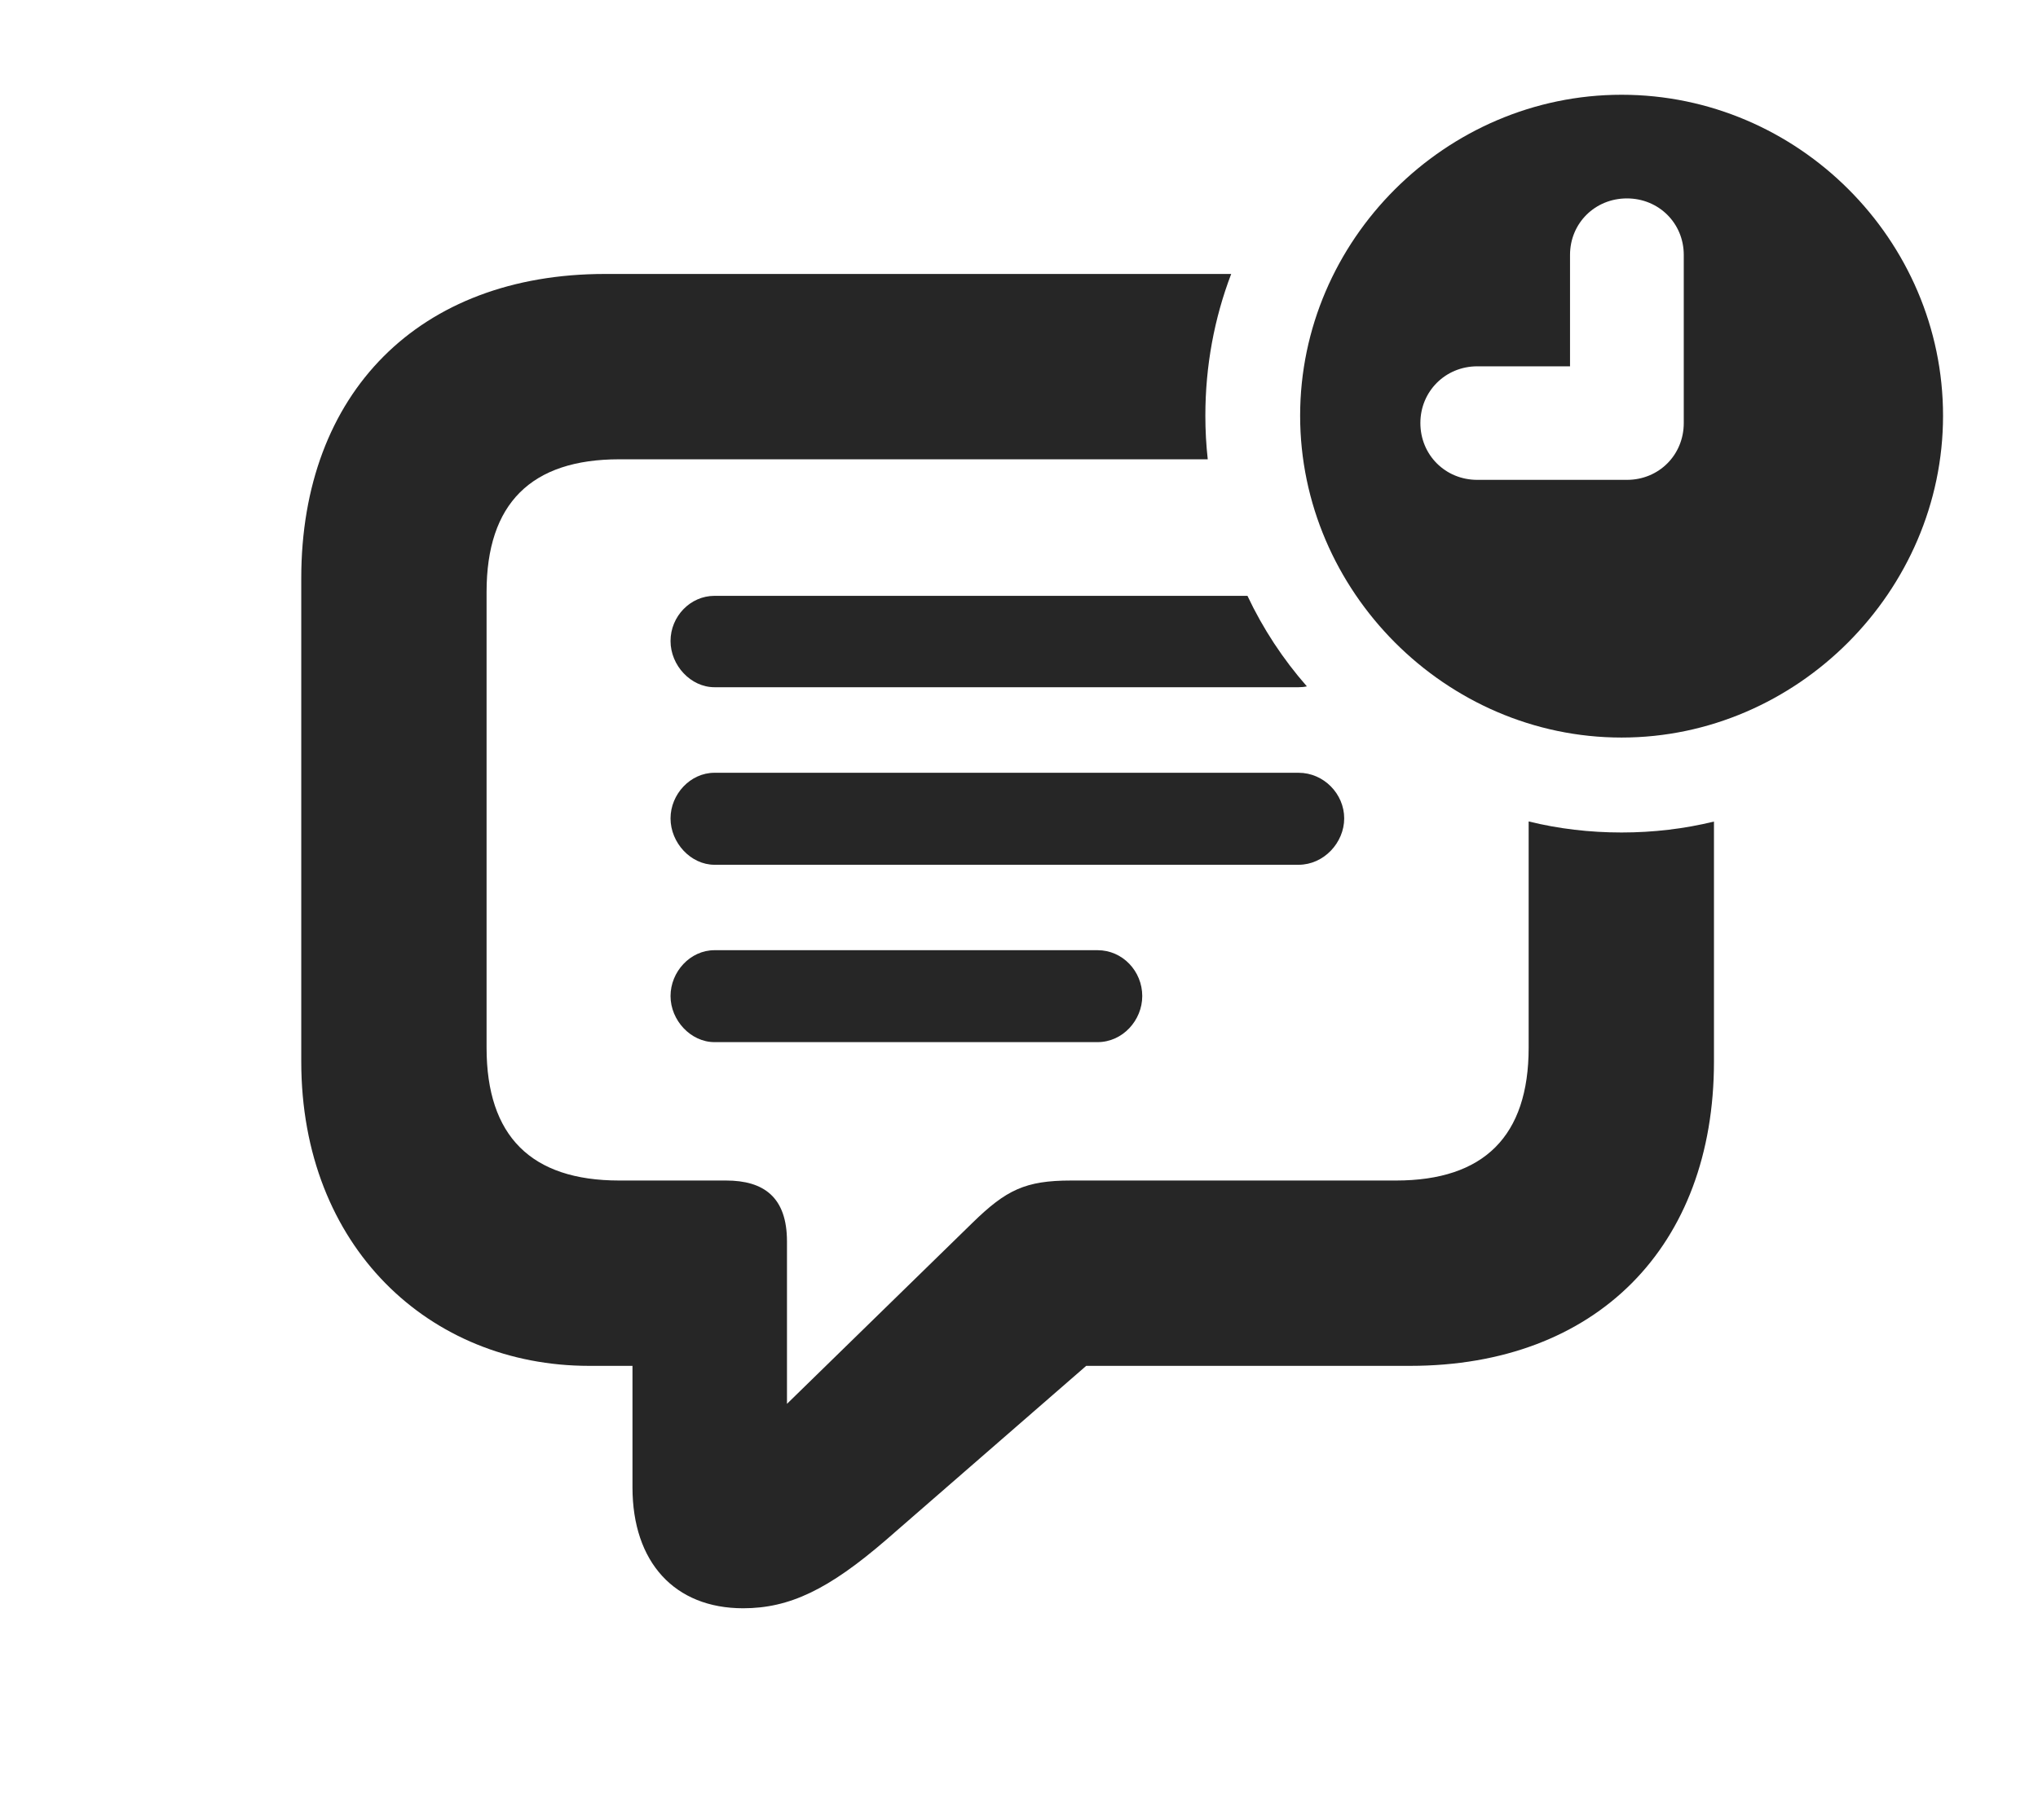 <?xml version="1.0" encoding="UTF-8"?>
<!--Generator: Apple Native CoreSVG 326-->
<!DOCTYPE svg PUBLIC "-//W3C//DTD SVG 1.1//EN" "http://www.w3.org/Graphics/SVG/1.1/DTD/svg11.dtd">
<svg version="1.1" xmlns="http://www.w3.org/2000/svg" xmlns:xlink="http://www.w3.org/1999/xlink"
       viewBox="0 0 33.202 29.66">
       <g>
              <rect height="29.66" opacity="0" width="33.202" x="0" y="0" />
              <path d="M20.058 4.464C19.783 5.184 19.637 5.963 19.637 6.774C19.637 7.014 19.65 7.251 19.676 7.484L10.089 7.484C8.654 7.484 7.927 8.204 7.927 9.646L7.927 17.072C7.927 18.514 8.654 19.236 10.089 19.236L11.828 19.236C12.444 19.236 12.821 19.508 12.821 20.229L12.821 22.875L15.842 19.926C16.392 19.389 16.703 19.236 17.451 19.236L22.742 19.236C24.175 19.236 24.904 18.514 24.904 17.072L24.904 13.385C25.39 13.505 25.898 13.565 26.418 13.565C26.935 13.565 27.44 13.505 27.923 13.387L27.923 17.298C27.923 20.316 26.003 22.256 22.973 22.256L17.696 22.256L14.439 25.089C13.5 25.9 12.862 26.206 12.107 26.206C10.991 26.206 10.304 25.457 10.304 24.235L10.304 22.256L9.597 22.256C7 22.256 4.908 20.318 4.908 17.298L4.908 9.422C4.908 6.402 6.828 4.464 9.858 4.464Z"
                     fill="currentColor" fill-opacity="0.85" />
              <path d="M18.609 16.23C18.609 16.625 18.29 16.981 17.881 16.981L11.64 16.981C11.253 16.981 10.924 16.625 10.924 16.23C10.924 15.834 11.245 15.483 11.64 15.483L17.881 15.483C18.29 15.483 18.609 15.826 18.609 16.23ZM21.899 13.335C21.899 13.732 21.566 14.091 21.156 14.091L11.64 14.091C11.253 14.091 10.924 13.732 10.924 13.335C10.924 12.943 11.245 12.592 11.64 12.592L21.156 12.592C21.566 12.592 21.899 12.936 21.899 13.335ZM21.291 11.184C21.247 11.194 21.202 11.198 21.156 11.198L11.64 11.198C11.253 11.198 10.924 10.842 10.924 10.445C10.924 10.045 11.245 9.709 11.64 9.709L20.323 9.709C20.576 10.246 20.903 10.742 21.291 11.184Z"
                     fill="currentColor" fill-opacity="0.85" />
              <path d="M31.655 6.774C31.655 9.631 29.278 12.018 26.418 12.018C23.554 12.018 21.181 9.635 21.181 6.774C21.181 3.91 23.554 1.544 26.418 1.544C29.292 1.544 31.655 3.908 31.655 6.774ZM25.578 4.154L25.578 5.969L24.067 5.969C23.548 5.969 23.14 6.377 23.14 6.893C23.14 7.412 23.546 7.819 24.067 7.819L26.505 7.819C27.025 7.819 27.431 7.414 27.431 6.893L27.431 4.154C27.431 3.636 27.023 3.233 26.505 3.233C25.986 3.233 25.578 3.636 25.578 4.154Z"
                     fill="currentColor" fill-opacity="0.85" />
       </g>
</svg>